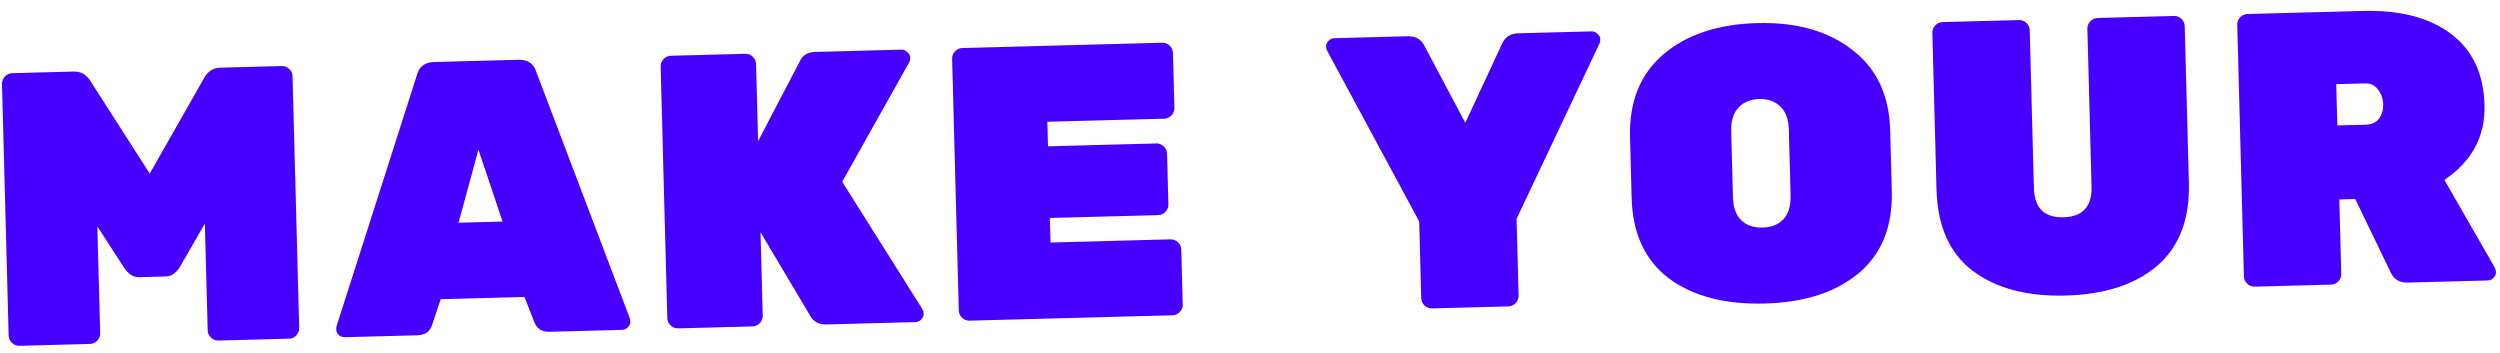 <svg width="616" height="87" viewBox="0 0 616 87" fill="none" xmlns="http://www.w3.org/2000/svg">
<path d="M54.26 16.675L69.422 16.274C70.126 16.255 70.741 16.495 71.266 16.993C71.791 17.491 72.063 18.092 72.082 18.796L73.723 80.79C73.742 81.494 73.502 82.109 73.004 82.634C72.505 83.159 71.904 83.431 71.201 83.45L53.831 83.91C53.127 83.929 52.512 83.689 51.987 83.191C51.462 82.692 51.19 82.091 51.171 81.388L50.475 55.093L44.416 65.625C43.434 67.251 42.272 68.082 40.928 68.118L34.211 68.296C32.867 68.331 31.662 67.563 30.596 65.99L23.988 55.794L24.684 82.089C24.703 82.792 24.463 83.407 23.965 83.932C23.467 84.458 22.866 84.73 22.162 84.748L4.792 85.208C4.088 85.227 3.474 84.987 2.948 84.489C2.423 83.99 2.151 83.389 2.132 82.686L0.491 20.691C0.472 19.988 0.712 19.373 1.211 18.848C1.709 18.322 2.31 18.05 3.014 18.032L18.176 17.63C19.968 17.583 21.366 18.41 22.371 20.112L36.896 42.776L50.202 19.375C51.116 17.623 52.468 16.723 54.26 16.675ZM106.943 15.28L127.768 14.729C130.071 14.668 131.538 15.686 132.17 17.782L155.191 78.442C155.26 78.632 155.301 78.951 155.313 79.399C155.323 79.783 155.11 80.204 154.674 80.664C154.3 81.058 153.825 81.263 153.25 81.278L135.496 81.748C133.577 81.799 132.308 81.032 131.69 79.448L129.219 73.175L108.586 73.721L106.451 80.116C105.917 81.731 104.691 82.564 102.771 82.614L85.018 83.084C84.442 83.1 83.925 82.921 83.467 82.549C83.071 82.112 82.868 81.701 82.858 81.317C82.846 80.869 82.87 80.548 82.929 80.355L102.708 18.562C103.228 16.435 104.64 15.341 106.943 15.28ZM112.985 54.878L123.829 54.591L117.887 36.886L112.985 54.878ZM227.267 76.15C227.467 76.464 227.574 76.878 227.588 77.389C227.6 77.837 227.388 78.291 226.952 78.751C226.578 79.145 226.103 79.35 225.527 79.365L203.647 79.944C201.792 79.993 200.461 79.292 199.654 77.841L187.392 57.23L187.936 77.767C187.955 78.471 187.715 79.085 187.216 79.611C186.718 80.136 186.117 80.408 185.413 80.427L167.084 80.912C166.38 80.93 165.766 80.691 165.24 80.192C164.715 79.694 164.443 79.093 164.424 78.389L162.783 16.395C162.764 15.691 163.004 15.077 163.502 14.551C164.001 14.026 164.602 13.754 165.306 13.735L183.635 13.25C184.339 13.232 184.953 13.471 185.479 13.97C186.004 14.468 186.276 15.069 186.295 15.773L186.798 34.774L197.126 15.006C197.793 13.58 199.054 12.842 200.909 12.793L222.118 12.232C222.693 12.216 223.179 12.427 223.575 12.865C224.033 13.237 224.269 13.679 224.282 14.191C224.294 14.639 224.208 15.025 224.025 15.35L207.518 44.789L227.267 76.15ZM258.85 59.756L288.408 58.974C289.112 58.955 289.726 59.195 290.252 59.693C290.777 60.191 291.049 60.792 291.068 61.496L291.426 75.027C291.445 75.731 291.205 76.346 290.706 76.871C290.208 77.396 289.607 77.668 288.903 77.687L238.905 79.011C238.201 79.029 237.587 78.789 237.061 78.291C236.536 77.793 236.264 77.192 236.245 76.488L234.604 14.494C234.585 13.79 234.825 13.175 235.324 12.65C235.822 12.125 236.423 11.853 237.127 11.834L286.357 10.531C287.061 10.512 287.676 10.752 288.201 11.25C288.726 11.749 288.998 12.35 289.017 13.053L289.375 26.585C289.394 27.288 289.154 27.903 288.656 28.428C288.158 28.954 287.556 29.226 286.853 29.244L258.063 30.006L258.223 36.052L284.902 35.346C285.605 35.328 286.22 35.567 286.745 36.066C287.271 36.564 287.543 37.165 287.561 37.869L287.891 50.344C287.91 51.048 287.67 51.663 287.172 52.188C286.674 52.713 286.073 52.985 285.369 53.004L258.69 53.71L258.85 59.756ZM371.66 75.496L352.851 75.994C352.147 76.013 351.532 75.773 351.007 75.275C350.482 74.776 350.21 74.175 350.191 73.472L349.691 54.566L326.968 12.433C326.833 12.18 326.76 11.83 326.748 11.382C326.736 10.934 326.917 10.514 327.291 10.12C327.727 9.66 328.232 9.422 328.808 9.407L346.85 8.929C348.769 8.879 350.134 9.643 350.944 11.222L361.051 30.257L370.137 10.714C370.863 9.094 372.185 8.259 374.104 8.208L392.146 7.73C392.722 7.715 393.208 7.926 393.603 8.364C394.061 8.736 394.296 9.146 394.308 9.594C394.32 10.042 394.265 10.395 394.144 10.655L373.682 53.931L374.183 72.837C374.201 73.54 373.961 74.155 373.463 74.68C372.965 75.206 372.364 75.478 371.66 75.496ZM409.835 13.408C415.596 8.518 423.306 5.945 432.967 5.689C442.628 5.434 450.432 7.628 456.381 12.272C462.393 16.851 465.513 23.458 465.741 32.095L466.138 47.066C466.37 55.831 463.636 62.594 457.936 67.354C452.298 72.049 444.585 74.526 434.796 74.785C425.008 75.044 417.142 72.98 411.2 68.591C405.32 64.138 402.264 57.528 402.032 48.763L401.636 33.792C401.405 25.091 404.139 18.297 409.835 13.408ZM429.068 54.29C430.381 55.535 432.126 56.129 434.301 56.072C436.476 56.014 438.187 55.329 439.432 54.015C440.678 52.702 441.266 50.734 441.197 48.111L440.77 31.988C440.702 29.429 440.011 27.527 438.698 26.281C437.383 24.971 435.638 24.345 433.462 24.403C431.287 24.46 429.578 25.178 428.334 26.555C427.088 27.869 426.499 29.805 426.567 32.364L426.994 48.486C427.063 51.11 427.754 53.044 429.068 54.29ZM516.849 4.429L535.658 3.931C536.362 3.913 536.977 4.152 537.502 4.651C538.028 5.149 538.3 5.75 538.318 6.454L539.339 45.032C539.577 53.989 536.972 60.812 531.526 65.502C526.079 70.128 518.557 72.568 508.96 72.822C499.428 73.074 491.787 71.036 486.038 66.706C480.354 62.375 477.392 55.699 477.153 46.678L476.132 8.1C476.113 7.396 476.353 6.782 476.851 6.256C477.35 5.731 477.951 5.459 478.654 5.44L497.464 4.942C498.168 4.924 498.782 5.164 499.308 5.662C499.833 6.16 500.105 6.761 500.124 7.465L501.152 46.331C501.283 51.258 503.715 53.658 508.45 53.533C513.184 53.407 515.486 50.882 515.355 45.955L514.327 7.089C514.308 6.385 514.548 5.771 515.046 5.245C515.544 4.72 516.145 4.448 516.849 4.429ZM614.684 65.894C614.886 66.272 614.993 66.686 615.005 67.134C615.017 67.582 614.805 68.035 614.369 68.495C613.995 68.889 613.52 69.094 612.944 69.109L593.271 69.63C591.288 69.682 589.89 68.855 589.076 67.148L580.338 49.037L576.403 49.141L576.888 67.47C576.907 68.174 576.667 68.789 576.169 69.314C575.671 69.84 575.07 70.112 574.366 70.13L555.556 70.628C554.853 70.647 554.238 70.407 553.713 69.909C553.187 69.41 552.915 68.809 552.897 68.106L551.256 6.111C551.237 5.408 551.477 4.793 551.975 4.268C552.473 3.742 553.074 3.47 553.778 3.452L582.184 2.7C591.397 2.456 598.65 4.344 603.942 8.366C609.232 12.323 611.98 18.172 612.185 25.914C612.388 33.591 609.094 39.728 602.301 44.326L614.684 65.894ZM575.651 20.735L575.92 30.907L582.926 30.722C584.334 30.684 585.409 30.208 586.153 29.292C586.896 28.312 587.248 27.118 587.211 25.711C587.174 24.303 586.758 23.098 585.963 22.094C585.23 21.025 584.128 20.51 582.657 20.549L575.651 20.735Z" fill="#4700FF"/>
</svg>
